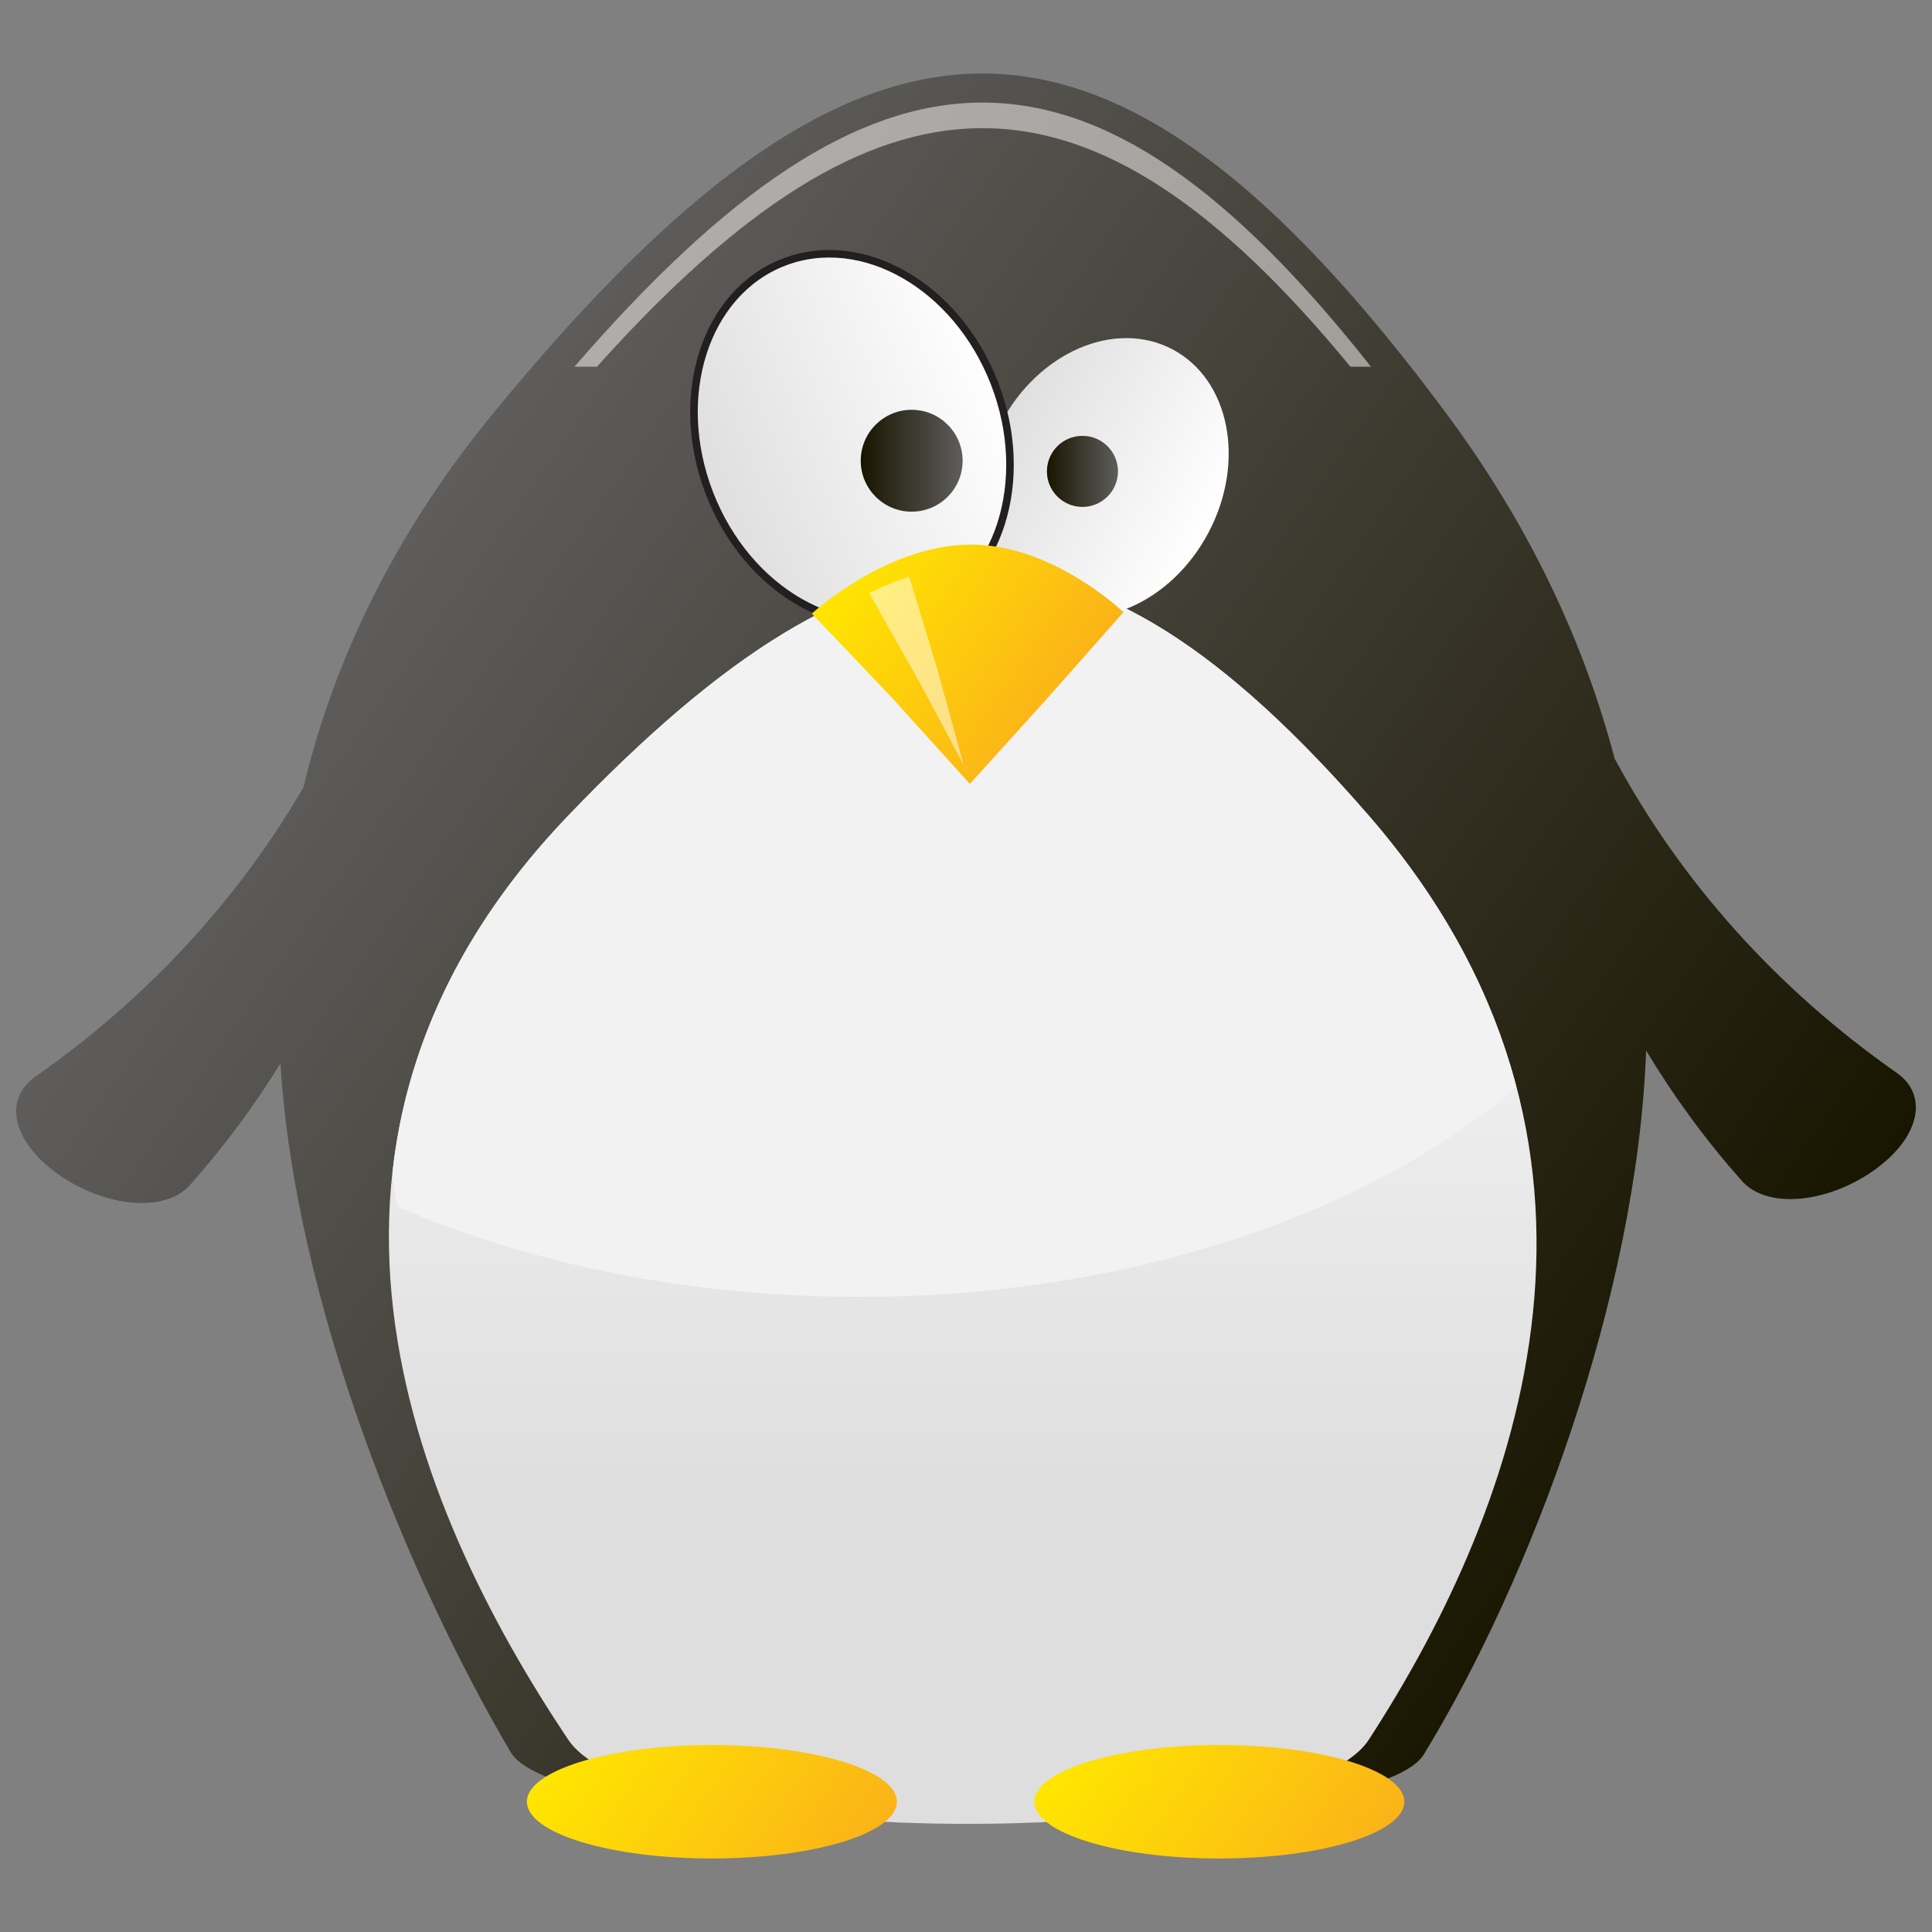 <?xml version="1.0" encoding="utf-8"?>
<!-- Generator: Adobe Illustrator 13.0.0, SVG Export Plug-In . SVG Version: 6.00 Build 14948)  -->
<!DOCTYPE svg PUBLIC "-//W3C//DTD SVG 1.1//EN" "http://www.w3.org/Graphics/SVG/1.1/DTD/svg11.dtd">
<svg version="1.1" id="Layer_1" xmlns="http://www.w3.org/2000/svg" xmlns:xlink="http://www.w3.org/1999/xlink" x="0px" y="0px"
	 width="128px" height="128px" viewBox="0 0 128 128" enable-background="new 0 0 128 128" xml:space="preserve">
<rect x="0" y="0" width="128" height="128" fill="#808080" stroke="none"/>
<g>
	
		<linearGradient id="SVGID_1_" gradientUnits="userSpaceOnUse" x1="-303.527" y1="913.936" x2="-389.064" y2="854.042" gradientTransform="matrix(1 0 0 1 412.62 -813.991)">
		<stop  offset="0" style="stop-color:#181500"/>
		<stop  offset="1" style="stop-color:#5F5D5C"/>
	</linearGradient>
	<path fill="url(#SVGID_1_)" d="M125.604,71.036c-7.891-5.533-14.225-12.625-18.556-20.648c-0.022-0.039-0.05-0.074-0.073-0.115
		c-2.008-7.645-5.557-15.33-11.121-22.836c-22.547-30.406-38.844-29.769-63.222,0c-6.595,8.051-10.53,16.397-12.528,24.726
		C15.809,59.56,9.784,66.111,2.395,71.294c-2.213,1.49-1.611,4.354,1.506,6.535c3.111,2.183,7.113,2.543,8.729,0.633
		c2.197-2.476,4.186-5.157,5.951-8.008c0.975,15.918,8.49,34.133,15.248,45.627c3.652,6.211,56.764,6.271,60.506,0.149
		c7.023-11.479,14.132-30.321,14.725-46.625c1.854,3.074,3.965,5.953,6.312,8.595c1.619,1.911,5.619,1.551,8.731-0.628
		C127.219,75.391,127.818,72.527,125.604,71.036"/>
	
		<linearGradient id="SVGID_2_" gradientUnits="userSpaceOnUse" x1="-1134.946" y1="586.567" x2="-1134.581" y2="586.567" gradientTransform="matrix(-7.000000e-06 -161.557 161.557 -7.000000e-06 -94700.094 -183258.312)">
		<stop  offset="0" style="stop-color:#DEDEDE"/>
		<stop  offset="1" style="stop-color:#FEFEFE"/>
	</linearGradient>
	<path fill="url(#SVGID_2_)" d="M90.682,54.033c-18.91-21.792-32.58-21.335-53.029,0c-20.448,21.332-10.488,45.587,0,61.234
		c5.02,7.489,48.248,7.36,53.029,0C100.777,99.729,109.592,75.825,90.682,54.033z"/>
	<g>
		<path fill="#F2F2F2" d="M56.925,85.919c17.849,0,33.662-5.461,43.543-13.869c-1.571-6.021-4.65-12.098-9.787-18.018
			c-18.91-21.791-32.58-21.334-53.029,0c-7.35,7.668-10.762,15.713-11.643,23.6c0.083,0.771,0.182,1.539,0.303,2.303
			C35.024,83.708,45.565,85.919,56.925,85.919z"/>
	</g>
	<path opacity="0.5" fill="#FFFFFF" d="M89.466,24.296h1.363c-18.589-23.562-32.771-23.105-52.771,0h1.491
		C58.284,3.42,72.001,3.029,89.466,24.296z"/>
	
		<linearGradient id="SVGID_3_" gradientUnits="userSpaceOnUse" x1="-1863.435" y1="2219.795" x2="-1847.886" y2="2219.795" gradientTransform="matrix(0.885 0.466 -0.466 0.885 2749.303 -1068.251)">
		<stop  offset="0" style="stop-color:#DEDEDE"/>
		<stop  offset="1" style="stop-color:#FEFEFE"/>
	</linearGradient>
	<path fill="url(#SVGID_3_)" d="M80.073,35.272c-2.475,4.699-7.559,6.889-11.359,4.887c-3.798-1.999-4.873-7.432-2.4-12.128
		c2.475-4.7,7.559-6.89,11.359-4.89C81.472,25.145,82.548,30.575,80.073,35.272z"/>
	
		<linearGradient id="SVGID_4_" gradientUnits="userSpaceOnUse" x1="1127.249" y1="374.609" x2="1147.49" y2="374.609" gradientTransform="matrix(0.932 -0.362 0.362 0.932 -1139.369 91.92)">
		<stop  offset="0" style="stop-color:#DEDEDE"/>
		<stop  offset="1" style="stop-color:#FEFEFE"/>
	</linearGradient>
	<path fill="url(#SVGID_4_)" stroke="#231F20" stroke-width="0.5" d="M65.881,25.377c2.503,6.444,0.312,13.308-4.899,15.333
		c-5.211,2.024-11.463-1.556-13.968-8s-0.311-13.308,4.897-15.333C57.123,15.354,63.376,18.934,65.881,25.377z"/>
	
		<linearGradient id="SVGID_5_" gradientUnits="userSpaceOnUse" x1="-342.49" y1="860.696" x2="-356.299" y2="851.027" gradientTransform="matrix(1 0 0 1 412.62 -813.991)">
		<stop  offset="0" style="stop-color:#FBB318"/>
		<stop  offset="1" style="stop-color:#FFE600"/>
	</linearGradient>
	<path fill="url(#SVGID_5_)" d="M74.434,40.558c-0.705-0.652-5.131-4.557-10.273-4.475c-5.531,0.087-10.373,4.57-10.373,4.57
		l5.324,5.594l5.144,5.688l5.146-5.688L74.434,40.558z"/>
	<g opacity="0.5">
		<path fill="#FFFFFF" d="M62.056,44.188l-1.817-5.985c-1.593,0.521-2.655,1.099-2.655,1.099l3.282,5.793l2.984,5.591L62.056,44.188
			z"/>
		<polygon fill="#FFFFFF" points="63.955,50.883 63.978,50.925 64.148,50.812 		"/>
	</g>
	
		<linearGradient id="SVGID_6_" gradientUnits="userSpaceOnUse" x1="-357.041" y1="939.253" x2="-373.87" y2="927.469" gradientTransform="matrix(1 0 0 1 412.62 -813.991)">
		<stop  offset="0" style="stop-color:#FBB318"/>
		<stop  offset="1" style="stop-color:#FFE600"/>
	</linearGradient>
	<ellipse fill="url(#SVGID_6_)" cx="47.165" cy="119.37" rx="12.257" ry="3.76"/>
	
		<linearGradient id="SVGID_7_" gradientUnits="userSpaceOnUse" x1="-323.423" y1="939.253" x2="-340.252" y2="927.47" gradientTransform="matrix(1 0 0 1 412.62 -813.991)">
		<stop  offset="0" style="stop-color:#FBB318"/>
		<stop  offset="1" style="stop-color:#FFE600"/>
	</linearGradient>
	<ellipse fill="url(#SVGID_7_)" cx="80.783" cy="119.37" rx="12.257" ry="3.76"/>
	
		<linearGradient id="SVGID_8_" gradientUnits="userSpaceOnUse" x1="-355.593" y1="844.517" x2="-348.843" y2="844.517" gradientTransform="matrix(1 0 0 1 412.62 -813.991)">
		<stop  offset="0" style="stop-color:#181500"/>
		<stop  offset="1" style="stop-color:#5F5D5C"/>
	</linearGradient>
	<circle fill="url(#SVGID_8_)" cx="60.401" cy="30.525" r="3.375"/>
	
		<linearGradient id="SVGID_9_" gradientUnits="userSpaceOnUse" x1="-343.259" y1="845.223" x2="-338.553" y2="845.223" gradientTransform="matrix(1 0 0 1 412.62 -813.991)">
		<stop  offset="0" style="stop-color:#181500"/>
		<stop  offset="1" style="stop-color:#5F5D5C"/>
	</linearGradient>
	<circle fill="url(#SVGID_9_)" cx="71.715" cy="31.23" r="2.354"/>
</g>
</svg>
